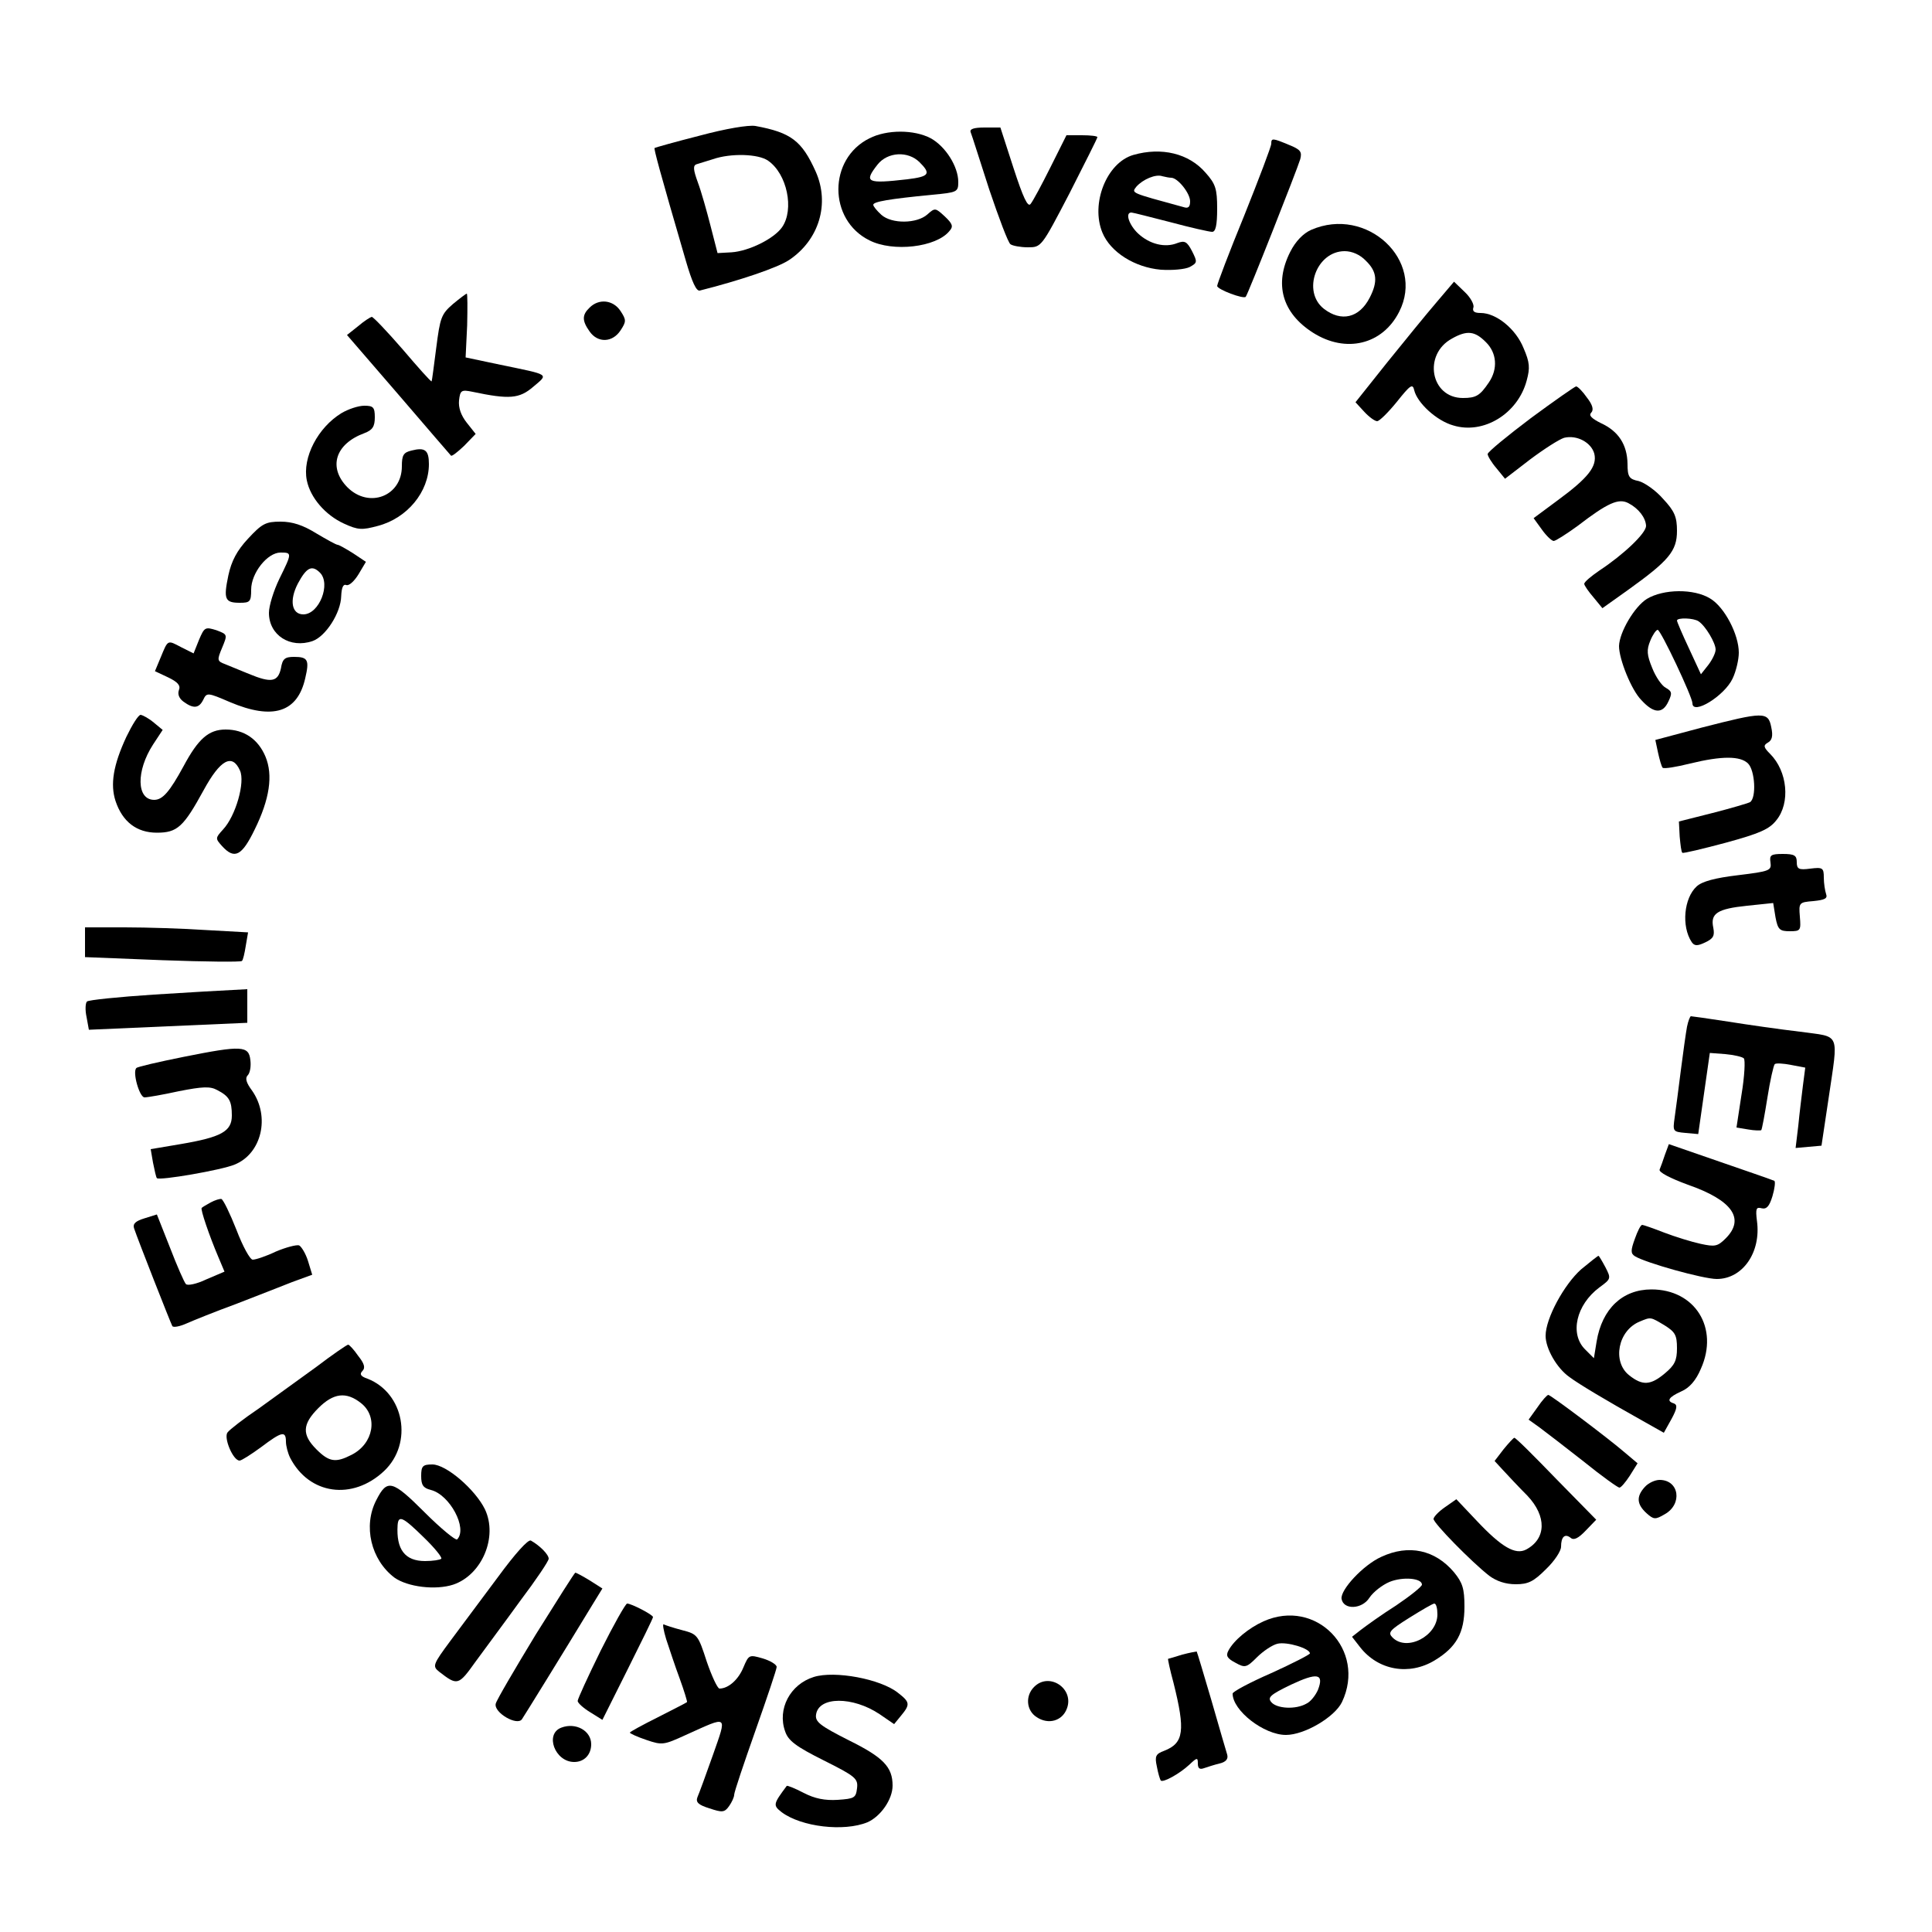 <?xml version="1.0" standalone="no"?>
<!DOCTYPE svg PUBLIC "-//W3C//DTD SVG 20010904//EN"
 "http://www.w3.org/TR/2001/REC-SVG-20010904/DTD/svg10.dtd">
<svg version="1.0" xmlns="http://www.w3.org/2000/svg"
 width="500pt" height="500pt" viewBox="0 0 500 500"
 preserveAspectRatio="xMidYMid meet">

<g transform="translate(0,500) scale(0.1,-0.1)"
fill="#000000" stroke="none">
<path d="M1811 4649 c-63 -16 -116 -31 -117 -32 -2 -2 12 -56 81 -292 16 -55
27 -79 36 -77 103 26 201 59 231 79 78 52 106 146 69 229 -36 80 -64 101 -156
118 -18 3 -77 -7 -144 -25z m177 -65 c49 -34 68 -126 36 -172 -21 -30 -86 -62
-131 -65 l-36 -2 -18 70 c-10 39 -24 89 -33 113 -12 33 -13 44 -3 47 7 2 26 8
42 13 46 16 118 14 143 -4z"/>
<path d="M2512 4658 c3 -7 24 -74 48 -148 25 -74 49 -138 55 -142 5 -4 26 -8
45 -8 35 0 35 0 108 140 39 77 72 142 72 145 0 3 -18 5 -40 5 l-40 0 -41 -82
c-23 -46 -46 -89 -52 -96 -7 -9 -19 16 -44 93 l-34 105 -41 0 c-28 0 -39 -4
-36 -12z"/>
<path d="M2250 4642 c-107 -53 -107 -211 0 -264 61 -31 173 -18 207 24 11 12
8 19 -12 38 -24 22 -25 23 -45 5 -27 -24 -92 -25 -119 -1 -12 11 -21 22 -21
26 0 8 40 15 153 26 64 6 67 7 67 33 0 40 -33 92 -71 113 -43 23 -114 23 -159
0z m130 -62 c30 -30 25 -37 -32 -44 -105 -12 -113 -8 -77 38 26 33 79 36 109
6z"/>
<path d="M3290 4628 c0 -7 -32 -91 -70 -186 -39 -95 -70 -177 -70 -182 0 -9
69 -35 74 -28 5 5 133 329 141 356 5 19 1 25 -29 37 -43 18 -46 18 -46 3z"/>
<path d="M2933 4599 c-69 -20 -111 -126 -80 -201 21 -51 84 -90 151 -96 30 -2
63 1 75 7 20 11 20 13 6 41 -13 25 -19 28 -38 21 -32 -13 -72 -3 -102 25 -23
22 -34 54 -17 54 4 0 50 -12 101 -25 52 -14 101 -25 108 -25 9 0 13 17 13 60
0 51 -4 64 -30 93 -43 50 -114 67 -187 46z m98 -59 c17 0 49 -40 49 -61 0 -15
-5 -19 -17 -15 -139 38 -135 36 -122 53 17 19 50 33 67 27 8 -2 18 -4 23 -4z"/>
<path d="M3393 4405 c-20 -9 -40 -29 -54 -57 -42 -83 -21 -158 59 -209 85 -54
180 -31 223 54 68 133 -84 275 -228 212z m142 -80 c29 -28 31 -54 10 -95 -27
-53 -74 -64 -119 -29 -57 45 -19 149 54 149 19 0 40 -9 55 -25z"/>
<path d="M3718 4218 c-25 -29 -82 -99 -128 -156 l-82 -103 23 -25 c12 -13 27
-24 33 -24 6 0 29 23 51 50 35 44 41 48 45 30 8 -33 58 -79 101 -91 78 -24
167 30 190 116 9 33 8 47 -8 84 -20 50 -71 91 -111 91 -16 0 -22 4 -19 14 3 7
-7 26 -22 40 l-28 27 -45 -53z m127 -103 c29 -28 32 -70 8 -105 -23 -34 -33
-40 -67 -40 -84 0 -104 113 -28 154 39 22 59 19 87 -9z"/>
<path d="M1172 4213 c-30 -26 -33 -35 -43 -113 -6 -46 -11 -86 -12 -87 -2 -1
-35 36 -75 83 -40 46 -76 84 -80 84 -4 -1 -20 -11 -35 -24 l-29 -23 133 -154
c73 -85 134 -156 136 -158 2 -3 17 9 34 25 l30 31 -23 29 c-15 19 -22 39 -20
58 3 26 6 28 35 22 95 -20 121 -18 157 13 40 34 45 30 -85 57 l-90 19 4 83 c1
45 1 82 -1 82 -2 0 -18 -12 -36 -27z"/>
<path d="M1526 4204 c-20 -19 -20 -34 0 -62 21 -30 59 -29 80 3 15 23 15 27 0
50 -19 29 -56 33 -80 9z"/>
<path d="M3962 3918 c-61 -46 -111 -87 -112 -93 0 -5 10 -22 23 -37 l22 -27
65 50 c36 27 75 52 88 56 33 8 70 -12 78 -41 8 -33 -16 -63 -95 -121 l-62 -46
21 -29 c12 -17 26 -30 31 -30 5 0 33 18 62 39 78 60 106 72 131 59 27 -14 45
-38 46 -59 0 -19 -58 -74 -120 -115 -22 -15 -40 -30 -40 -35 0 -4 11 -20 24
-35 l23 -28 66 47 c106 76 127 101 127 153 0 36 -6 51 -36 83 -19 22 -48 42
-63 46 -25 5 -29 11 -29 45 -1 49 -23 84 -69 105 -24 12 -32 20 -25 27 7 7 4
20 -11 39 -11 16 -24 29 -28 29 -3 0 -56 -37 -117 -82z"/>
<path d="M884 3931 c-61 -37 -102 -115 -90 -174 9 -45 48 -90 96 -112 37 -17
47 -17 88 -6 76 20 132 88 132 160 0 36 -10 44 -45 35 -21 -5 -25 -12 -25 -41
0 -77 -85 -110 -141 -54 -50 51 -32 112 44 140 21 8 27 17 27 41 0 26 -4 30
-27 30 -16 0 -42 -9 -59 -19z"/>
<path d="M642 3606 c-29 -31 -43 -58 -51 -95 -13 -62 -9 -71 30 -71 26 0 29 3
29 34 0 43 42 96 76 96 30 0 30 -1 -3 -68 -15 -31 -27 -70 -27 -88 0 -58 55
-93 113 -73 34 12 73 73 74 116 1 22 5 32 13 29 7 -3 21 10 32 28 l19 32 -33
22 c-19 12 -37 22 -40 22 -4 0 -29 14 -56 30 -34 21 -61 30 -92 30 -38 0 -48
-5 -84 -44z m186 -88 c29 -29 -2 -108 -43 -108 -30 0 -37 36 -14 80 22 41 36
49 57 28z"/>
<path d="M4262 3450 c-32 -20 -71 -86 -72 -122 0 -34 32 -114 58 -140 32 -35
55 -36 70 -3 10 21 9 26 -7 35 -10 5 -26 28 -35 51 -14 34 -15 47 -5 71 6 15
15 28 19 28 8 0 90 -174 90 -190 0 -32 83 19 104 64 9 19 16 49 16 67 0 47
-37 118 -74 140 -42 26 -121 25 -164 -1z m134 -58 c18 -12 44 -56 44 -73 0 -9
-9 -27 -19 -40 l-19 -24 -31 67 c-17 36 -31 69 -31 72 0 8 43 7 56 -2z"/>
<path d="M515 3344 l-14 -35 -32 16 c-36 19 -34 20 -53 -26 l-15 -36 34 -16
c25 -12 33 -21 28 -33 -4 -11 1 -22 12 -30 26 -19 40 -17 51 5 9 19 11 19 69
-6 111 -47 175 -27 195 62 11 47 7 55 -29 55 -24 0 -30 -5 -34 -30 -8 -35 -25
-38 -83 -14 -22 9 -49 20 -61 25 -21 8 -22 10 -8 43 14 34 14 34 -15 45 -29 9
-31 8 -45 -25z"/>
<path d="M327 3093 c-34 -73 -42 -123 -28 -166 18 -54 55 -82 107 -82 53 0 69
15 121 110 43 79 74 96 94 51 14 -30 -11 -118 -44 -153 -20 -22 -20 -23 -2
-43 32 -35 51 -25 84 43 39 79 48 141 28 189 -19 45 -55 70 -103 70 -44 0 -71
-24 -109 -95 -36 -66 -54 -87 -76 -87 -46 0 -47 75 -3 143 l25 38 -23 19 c-13
11 -28 19 -34 20 -6 0 -22 -26 -37 -57z"/>
<path d="M4404 3117 l-120 -32 7 -33 c4 -18 9 -36 12 -39 4 -3 35 2 71 11 82
20 130 20 150 0 18 -18 22 -89 5 -100 -6 -3 -50 -16 -97 -28 l-87 -22 2 -39
c2 -21 4 -40 7 -42 2 -2 52 10 112 26 88 24 113 35 131 58 37 45 29 127 -16
172 -17 17 -18 22 -6 29 11 6 14 17 9 40 -8 41 -20 40 -180 -1z"/>
<path d="M4582 2768 c3 -21 -2 -23 -84 -33 -59 -7 -93 -16 -107 -29 -33 -30
-40 -103 -13 -144 7 -10 14 -11 35 -1 21 10 25 17 21 38 -8 37 10 49 88 57
l67 7 6 -37 c6 -32 11 -36 37 -36 28 0 29 2 26 38 -3 36 -2 37 35 40 30 3 37
7 33 18 -3 9 -6 28 -6 43 0 25 -3 27 -35 23 -30 -4 -35 -1 -35 17 0 17 -6 21
-36 21 -31 0 -35 -3 -32 -22z"/>
<path d="M220 2561 l0 -38 201 -8 c110 -4 202 -5 205 -2 3 2 7 20 10 39 l6 35
-108 6 c-59 4 -154 7 -211 7 l-103 0 0 -39z"/>
<path d="M398 2426 c-91 -6 -170 -14 -173 -18 -4 -4 -5 -22 -1 -40 l6 -33 205
9 205 9 0 44 0 43 -37 -2 c-21 -1 -113 -6 -205 -12z"/>
<path d="M4366 2343 c-3 -16 -10 -66 -16 -113 -6 -47 -13 -102 -16 -122 -5
-36 -5 -37 28 -40 l33 -3 15 105 15 105 40 -3 c22 -2 44 -7 48 -11 4 -4 2 -46
-6 -94 l-13 -85 30 -5 c17 -3 32 -3 34 -2 2 2 9 40 16 84 7 45 16 84 19 87 3
3 22 2 42 -2 l37 -7 -6 -46 c-3 -25 -9 -72 -12 -104 l-7 -58 33 3 34 3 18 120
c26 178 33 160 -74 175 -51 6 -135 18 -185 26 -51 8 -95 14 -97 14 -2 0 -7
-12 -10 -27z"/>
<path d="M476 2265 c-65 -13 -121 -26 -123 -29 -11 -10 8 -76 21 -76 8 0 48 7
89 16 61 12 81 13 99 3 31 -16 38 -28 38 -66 0 -41 -27 -56 -133 -74 l-77 -13
6 -35 c4 -20 8 -38 10 -40 6 -7 168 21 201 35 70 28 93 124 45 192 -15 20 -18
32 -11 39 6 6 9 23 7 39 -4 38 -22 39 -172 9z"/>
<path d="M4309 2012 c-5 -15 -11 -32 -14 -39 -2 -7 27 -22 73 -39 115 -40 149
-88 98 -139 -21 -21 -28 -22 -65 -14 -23 5 -65 18 -94 29 -28 11 -54 20 -57
20 -4 0 -12 -16 -19 -36 -11 -30 -11 -38 0 -45 27 -17 177 -59 212 -59 67 0
115 69 104 150 -4 32 -2 37 12 33 13 -3 20 5 28 31 6 20 8 38 5 40 -4 2 -67
24 -140 49 l-133 46 -10 -27z"/>
<path d="M545 1888 c-11 -6 -21 -12 -23 -14 -4 -3 20 -73 43 -127 l16 -38 -47
-20 c-25 -12 -49 -17 -53 -12 -4 4 -23 47 -41 94 l-34 86 -32 -10 c-23 -7 -31
-14 -27 -26 10 -30 95 -246 99 -253 3 -4 19 -1 37 7 18 8 75 31 127 50 52 20
118 46 146 57 l52 19 -11 36 c-6 19 -17 37 -23 40 -7 2 -34 -5 -60 -16 -25
-12 -52 -21 -60 -21 -7 0 -26 35 -42 77 -17 43 -34 78 -39 80 -4 1 -17 -3 -28
-9z"/>
<path d="M4092 1715 c-44 -39 -92 -127 -92 -172 0 -33 29 -84 62 -107 24 -18
96 -61 189 -113 l55 -31 20 36 c14 26 16 36 6 40 -20 6 -14 16 19 31 21 9 38
28 51 59 47 105 -15 205 -128 205 -75 0 -128 -50 -142 -135 l-7 -43 -23 23
c-40 40 -23 115 37 160 30 22 31 23 16 52 -9 17 -17 30 -18 30 -2 0 -22 -16
-45 -35z m216 -145 c27 -17 32 -25 32 -59 0 -32 -6 -44 -31 -65 -37 -31 -58
-33 -93 -5 -44 35 -29 116 28 139 29 12 27 12 64 -10z"/>
<path d="M818 1462 c-43 -31 -109 -79 -148 -107 -40 -27 -76 -55 -81 -62 -11
-13 14 -73 31 -73 5 0 30 16 56 35 53 40 64 43 64 14 0 -11 5 -30 11 -42 49
-95 161 -111 243 -34 76 72 52 202 -43 239 -18 6 -21 12 -13 20 8 8 5 19 -11
39 -11 16 -23 29 -26 29 -3 0 -41 -26 -83 -58z m116 -93 c45 -35 33 -105 -24
-134 -41 -21 -58 -19 -91 14 -38 38 -37 65 5 107 39 39 72 43 110 13z"/>
<path d="M3979 1358 l-23 -32 28 -20 c16 -12 67 -51 114 -88 47 -38 89 -68 93
-68 4 0 16 14 27 31 l20 32 -32 27 c-44 38 -193 150 -199 150 -3 0 -16 -14
-28 -32z"/>
<path d="M3891 1249 l-23 -30 23 -25 c13 -14 41 -44 62 -65 50 -53 49 -111 -3
-139 -28 -15 -64 6 -128 74 l-53 56 -30 -21 c-16 -11 -29 -25 -29 -30 0 -11
98 -111 144 -147 19 -14 42 -22 69 -22 32 0 46 7 78 39 22 21 39 47 39 58 0
26 10 35 25 23 8 -7 20 -1 39 19 l27 28 -104 106 c-57 59 -105 107 -108 106
-2 0 -15 -14 -28 -30z"/>
<path d="M1090 1180 c0 -23 5 -31 25 -36 49 -12 96 -100 68 -128 -4 -3 -42 28
-84 70 -84 84 -97 87 -125 32 -35 -67 -14 -155 47 -201 34 -24 106 -33 152
-18 74 25 116 123 82 195 -25 51 -100 116 -136 116 -25 0 -29 -4 -29 -30z m7
-159 c28 -27 48 -52 45 -55 -3 -3 -22 -6 -42 -6 -52 0 -75 30 -71 93 2 27 14
21 68 -32z"/>
<path d="M4257 1152 c-23 -25 -21 -45 4 -68 19 -17 23 -17 47 -3 47 26 38 89
-13 89 -12 0 -29 -8 -38 -18z"/>
<path d="M1289 919 c-41 -55 -96 -129 -123 -165 -46 -62 -47 -66 -30 -80 48
-37 50 -37 95 26 24 33 77 104 116 158 40 53 73 102 73 108 0 11 -23 34 -46
47 -7 4 -41 -34 -85 -94z"/>
<path d="M3575 971 c-47 -21 -107 -86 -103 -109 5 -29 53 -27 72 3 10 15 33
33 52 41 34 14 84 10 84 -7 0 -5 -30 -29 -67 -54 -38 -24 -78 -53 -91 -63
l-23 -18 21 -27 c47 -60 127 -74 193 -34 56 34 77 71 77 139 0 47 -5 62 -27
89 -49 58 -117 73 -188 40z m145 -149 c0 -56 -79 -97 -116 -60 -13 13 -8 19
43 51 32 20 61 37 65 37 5 0 8 -13 8 -28z"/>
<path d="M1386 769 c-54 -89 -101 -169 -103 -178 -6 -23 56 -59 68 -40 8 12
102 164 181 294 l27 44 -33 21 c-18 11 -35 20 -37 20 -2 0 -48 -73 -103 -161z"/>
<path d="M1555 729 c-33 -67 -60 -126 -60 -131 0 -5 14 -18 32 -29 l32 -20 65
130 c36 72 66 133 66 136 0 6 -56 35 -67 35 -4 0 -35 -55 -68 -121z"/>
<path d="M3270 804 c-38 -17 -77 -49 -91 -76 -7 -13 -3 -20 18 -31 25 -14 29
-13 56 14 16 16 40 32 53 35 24 6 84 -12 84 -25 0 -3 -45 -26 -100 -51 -55
-24 -100 -48 -100 -53 0 -44 81 -107 138 -107 48 0 126 46 145 85 64 135 -67
270 -203 209z m141 -177 c-6 -14 -19 -31 -30 -36 -28 -16 -77 -13 -91 4 -10
12 -3 19 51 45 68 32 86 29 70 -13z"/>
<path d="M1724 758 c8 -24 23 -70 35 -102 12 -33 20 -60 19 -61 -2 -2 -36 -19
-75 -39 -40 -20 -73 -38 -73 -40 0 -2 19 -11 43 -19 41 -14 45 -13 102 13 111
50 107 54 70 -52 -18 -51 -36 -100 -40 -109 -5 -13 2 -20 31 -29 33 -11 39
-11 51 6 7 10 13 23 13 29 0 7 25 81 55 166 30 85 55 159 55 165 0 6 -16 16
-36 22 -35 10 -36 10 -50 -23 -13 -32 -39 -55 -62 -55 -5 0 -20 32 -33 70 -22
68 -24 71 -63 81 -23 6 -44 13 -48 15 -4 3 -1 -15 6 -38z"/>
<path d="M3060 718 c-19 -6 -36 -11 -37 -11 -1 -1 5 -29 14 -62 31 -124 27
-156 -24 -176 -22 -8 -25 -14 -19 -41 3 -17 8 -33 10 -36 6 -6 48 17 74 41 20
19 22 19 22 3 0 -13 5 -16 16 -12 9 3 27 9 40 12 17 4 23 12 20 23 -3 9 -21
72 -41 141 -20 68 -37 125 -38 126 -1 0 -18 -3 -37 -8z"/>
<path d="M2106 660 c-61 -19 -95 -83 -74 -141 8 -24 28 -39 100 -75 82 -41 89
-47 86 -72 -3 -25 -7 -27 -50 -30 -33 -2 -59 3 -88 18 -23 12 -43 20 -44 18
-35 -47 -36 -50 -13 -68 51 -38 161 -51 222 -26 34 15 65 59 65 95 0 48 -24
73 -113 117 -75 38 -88 48 -85 67 7 47 95 47 164 1 l38 -26 18 22 c24 29 23
35 -8 59 -45 36 -164 58 -218 41z"/>
<path d="M2676 634 c-23 -23 -20 -61 7 -78 30 -20 66 -10 78 22 20 52 -46 96
-85 56z"/>
<path d="M1453 529 c-44 -16 -17 -89 33 -89 26 0 44 19 44 46 0 35 -40 57 -77
43z"/>
</g>
</svg>
